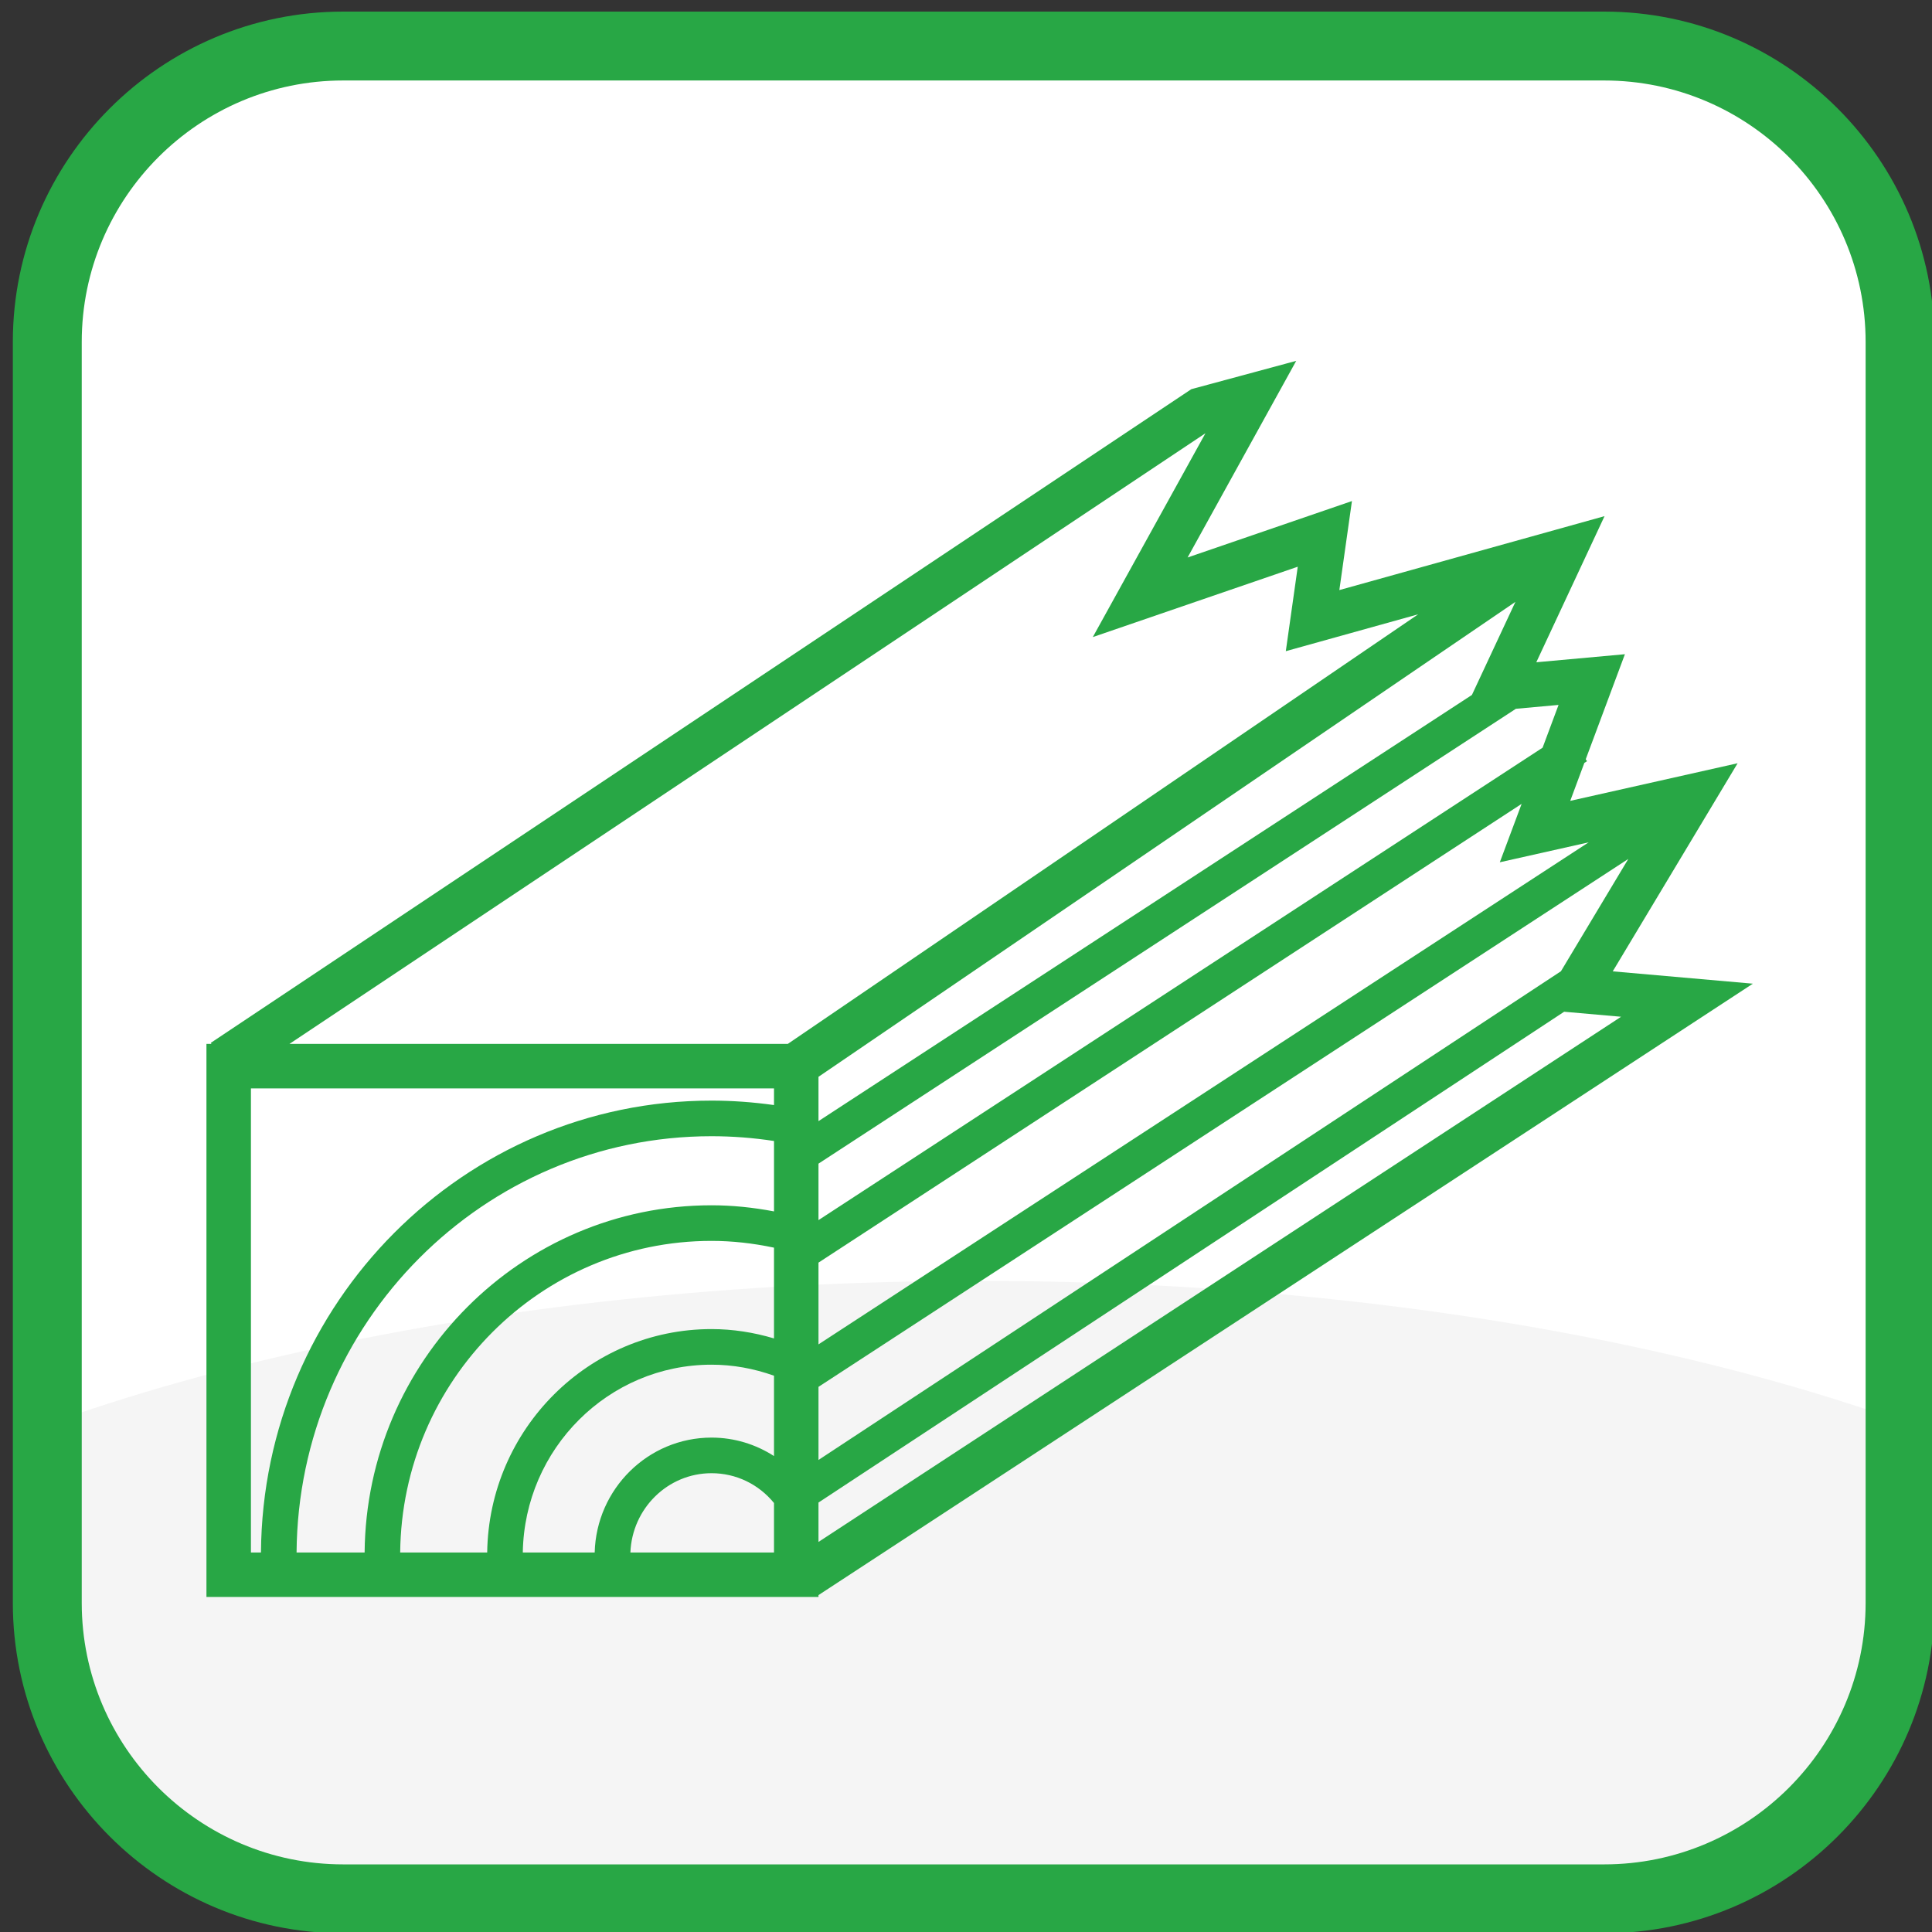 <?xml version="1.0" encoding="UTF-8" standalone="no"?>
<!-- Generator: Adobe Illustrator 16.0.0, SVG Export Plug-In . SVG Version: 6.00 Build 0)  -->

<svg
   xmlns:dc="http://purl.org/dc/elements/1.1/"
   xmlns:cc="http://creativecommons.org/ns#"
   xmlns:rdf="http://www.w3.org/1999/02/22-rdf-syntax-ns#"
   xmlns:svg="http://www.w3.org/2000/svg"
   xmlns="http://www.w3.org/2000/svg"
   xmlns:xlink="http://www.w3.org/1999/xlink"
   xmlns:sodipodi="http://sodipodi.sourceforge.net/DTD/sodipodi-0.dtd"
   xmlns:inkscape="http://www.inkscape.org/namespaces/inkscape"
   version="1.1"
   x="0px"
   y="0px"
   width="500px"
   height="500px"
   viewBox="0 0 500 500"
   enable-background="new 0 0 500 500"
   xml:space="preserve"
   id="svg3012"
   inkscape:version="0.48.4 r9939"
   sodipodi:docname="al2xtholz@.svg"><rect x="0" y="0" width="500" height="500" fill="#333333" stroke="none"/><defs
   id="defs3035" /><sodipodi:namedview
   pagecolor="#ffffff"
   bordercolor="#666666"
   borderopacity="1"
   objecttolerance="10"
   gridtolerance="10"
   guidetolerance="10"
   inkscape:pageopacity="0"
   inkscape:pageshadow="2"
   inkscape:window-width="1494"
   inkscape:window-height="847"
   id="namedview3033"
   showgrid="false"
   inkscape:zoom="0.472"
   inkscape:cx="250"
   inkscape:cy="250"
   inkscape:window-x="0"
   inkscape:window-y="0"
   inkscape:window-maximized="0"
   inkscape:current-layer="svg3012" />
<g
   id="bg"
   transform="matrix(1.768,0,0,1.768,-189.887,-189.639)">
	<path
   d="m 385.533,341.896 c 0,23.922 -19.396,43.318 -43.313,43.318 H 157.638 c -23.922,0 -43.314,-19.396 -43.314,-43.318 V 157.314 C 114.324,133.392 133.716,114 157.638,114 H 342.22 c 23.917,0 43.313,19.392 43.313,43.314 v 184.582 z"
   id="path3015"
   inkscape:connector-curvature="0"
   style="fill:#ffffff" />
	<g
   id="g3017">
		<defs
   id="defs3019">
			<path
   id="SVGID_1_"
   d="m 385.533,341.896 c 0,23.922 -19.396,43.318 -43.313,43.318 H 157.638 c -23.922,0 -43.314,-19.396 -43.314,-43.318 V 157.314 C 114.324,133.392 133.716,114 157.638,114 H 342.22 c 23.917,0 43.313,19.392 43.313,43.314 v 184.582 z"
   inkscape:connector-curvature="0" />
		</defs>
		<clipPath
   id="SVGID_2_">
			<use
   xlink:href="#SVGID_1_"
   overflow="visible"
   id="use3023"
   style="overflow:visible"
   x="0"
   y="0"
   width="500"
   height="500" />
		</clipPath>
		<ellipse
   clip-path="url(#SVGID_2_)"
   cx="250.634"
   cy="376.951"
   rx="204.146"
   ry="82.195"
   id="ellipse3025"
   sodipodi:cx="250.634"
   sodipodi:cy="376.95099"
   sodipodi:rx="204.146"
   sodipodi:ry="82.195"
   style="fill:#f5f5f5"
   d="m 454.78,376.951 c 0,45.395 -91.399,82.195 -204.146,82.195 -112.747,0 -204.146,-36.8 -204.146,-82.195 0,-45.395 91.399,-82.195 204.146,-82.195 112.747,0 204.146,36.8 204.146,82.195 z" />
	</g>
	<path
   d="M 342.22,390.252 H 157.638 c -26.666,0 -48.357,-21.688 -48.357,-48.356 V 157.314 c 0,-26.661 21.691,-48.355 48.357,-48.355 H 342.22 c 26.663,0 48.356,21.694 48.356,48.355 v 184.581 c 0,26.668 -21.693,48.357 -48.356,48.357 z M 157.638,119.043 c -21.103,0 -38.271,17.168 -38.271,38.271 v 184.581 c 0,21.103 17.168,38.275 38.271,38.275 H 342.22 c 21.099,0 38.271,-17.173 38.271,-38.275 V 157.314 c 0,-21.103 -17.172,-38.271 -38.271,-38.271 H 157.638 z"
   id="path3027"
   inkscape:connector-curvature="0"
   style="fill:#28a745" />
</g>
<g
   id="Layer_2"
   transform="matrix(1.768,0,0,1.768,-189.887,-189.639)">
</g>
<g
   id="Layer_3"
   transform="matrix(1.768,0,0,1.768,-189.887,-189.639)">
	<path
   d="m 361.752,218.986 -24.5,5.505 2.066,-5.554 0.388,-0.251 -0.185,-0.285 5.735,-15.375 -12.971,1.178 9.989,-21.389 -38.819,10.822 1.844,-13.031 -24.056,8.26 15.9,-28.784 -15.355,4.146 -143.531,95.687 0.101,0.152 h -0.737 v 80.958 h 10.647 15.22 17.947 15.865 29.911 v -0.273 l 136.774,-89.5 -20.51,-1.805 18.277,-30.461 z m -25.861,30.447 -108.679,71.538 V 310.27 l 118.541,-77.278 -9.862,16.441 z m -141.439,85.082 h -10.523 c 0.244,-15.196 12.539,-27.491 27.625,-27.491 3.132,0 6.197,0.56 9.147,1.615 v 11.76 c -2.687,-1.726 -5.818,-2.702 -9.144,-2.702 -9.287,-10e-4 -16.863,7.509 -17.105,16.818 z m 128.41,-125.528 -95.65,62.387 v -6.489 l 102.016,-69.522 -6.366,13.624 z m -102.161,75.6 c -3.071,-0.585 -6.136,-0.896 -9.147,-0.896 -27.857,0 -50.532,22.764 -50.78,50.824 h -9.961 c 0.254,-33.644 27.396,-60.935 60.741,-60.935 3.049,0 6.114,0.235 9.147,0.699 v 10.308 z m -54.72,49.928 c 0.248,-25.193 20.583,-45.613 45.572,-45.613 3.001,0 6.063,0.34 9.147,0.992 v 13.286 c -2.97,-0.884 -6.028,-1.367 -9.147,-1.367 -17.96,0 -32.584,14.631 -32.836,32.702 h -12.736 z m 173.97,-103.954 -112.739,73.49 v -11.967 l 102.925,-67.152 -3.192,8.549 13.006,-2.92 z m -6.744,-13.854 -105.995,69.156 v -8.267 l 102.085,-66.582 6.245,-0.566 -2.335,6.259 z m -49.352,-46.025 -16.488,29.834 30,-10.299 -1.749,12.364 19.379,-5.399 -92.28,62.887 h -72.946 l 134.084,-89.387 z m -139.722,95.897 h 76.568 v 2.442 c -3.04,-0.427 -6.098,-0.652 -9.147,-0.652 -36.219,0 -65.697,29.635 -65.952,66.146 h -1.469 v -67.936 z m 76.568,67.936 h -21.022 c 0.251,-6.435 5.462,-11.607 11.878,-11.607 3.586,0 6.893,1.608 9.144,4.362 v 0.092 7.153 z M 344.697,256.094 227.212,332.97 v -5.608 -0.158 l 109.149,-71.844 8.336,0.734 z"
   id="path3031"
   inkscape:connector-curvature="0"
   style="fill:#28a745" />
</g>
</svg>